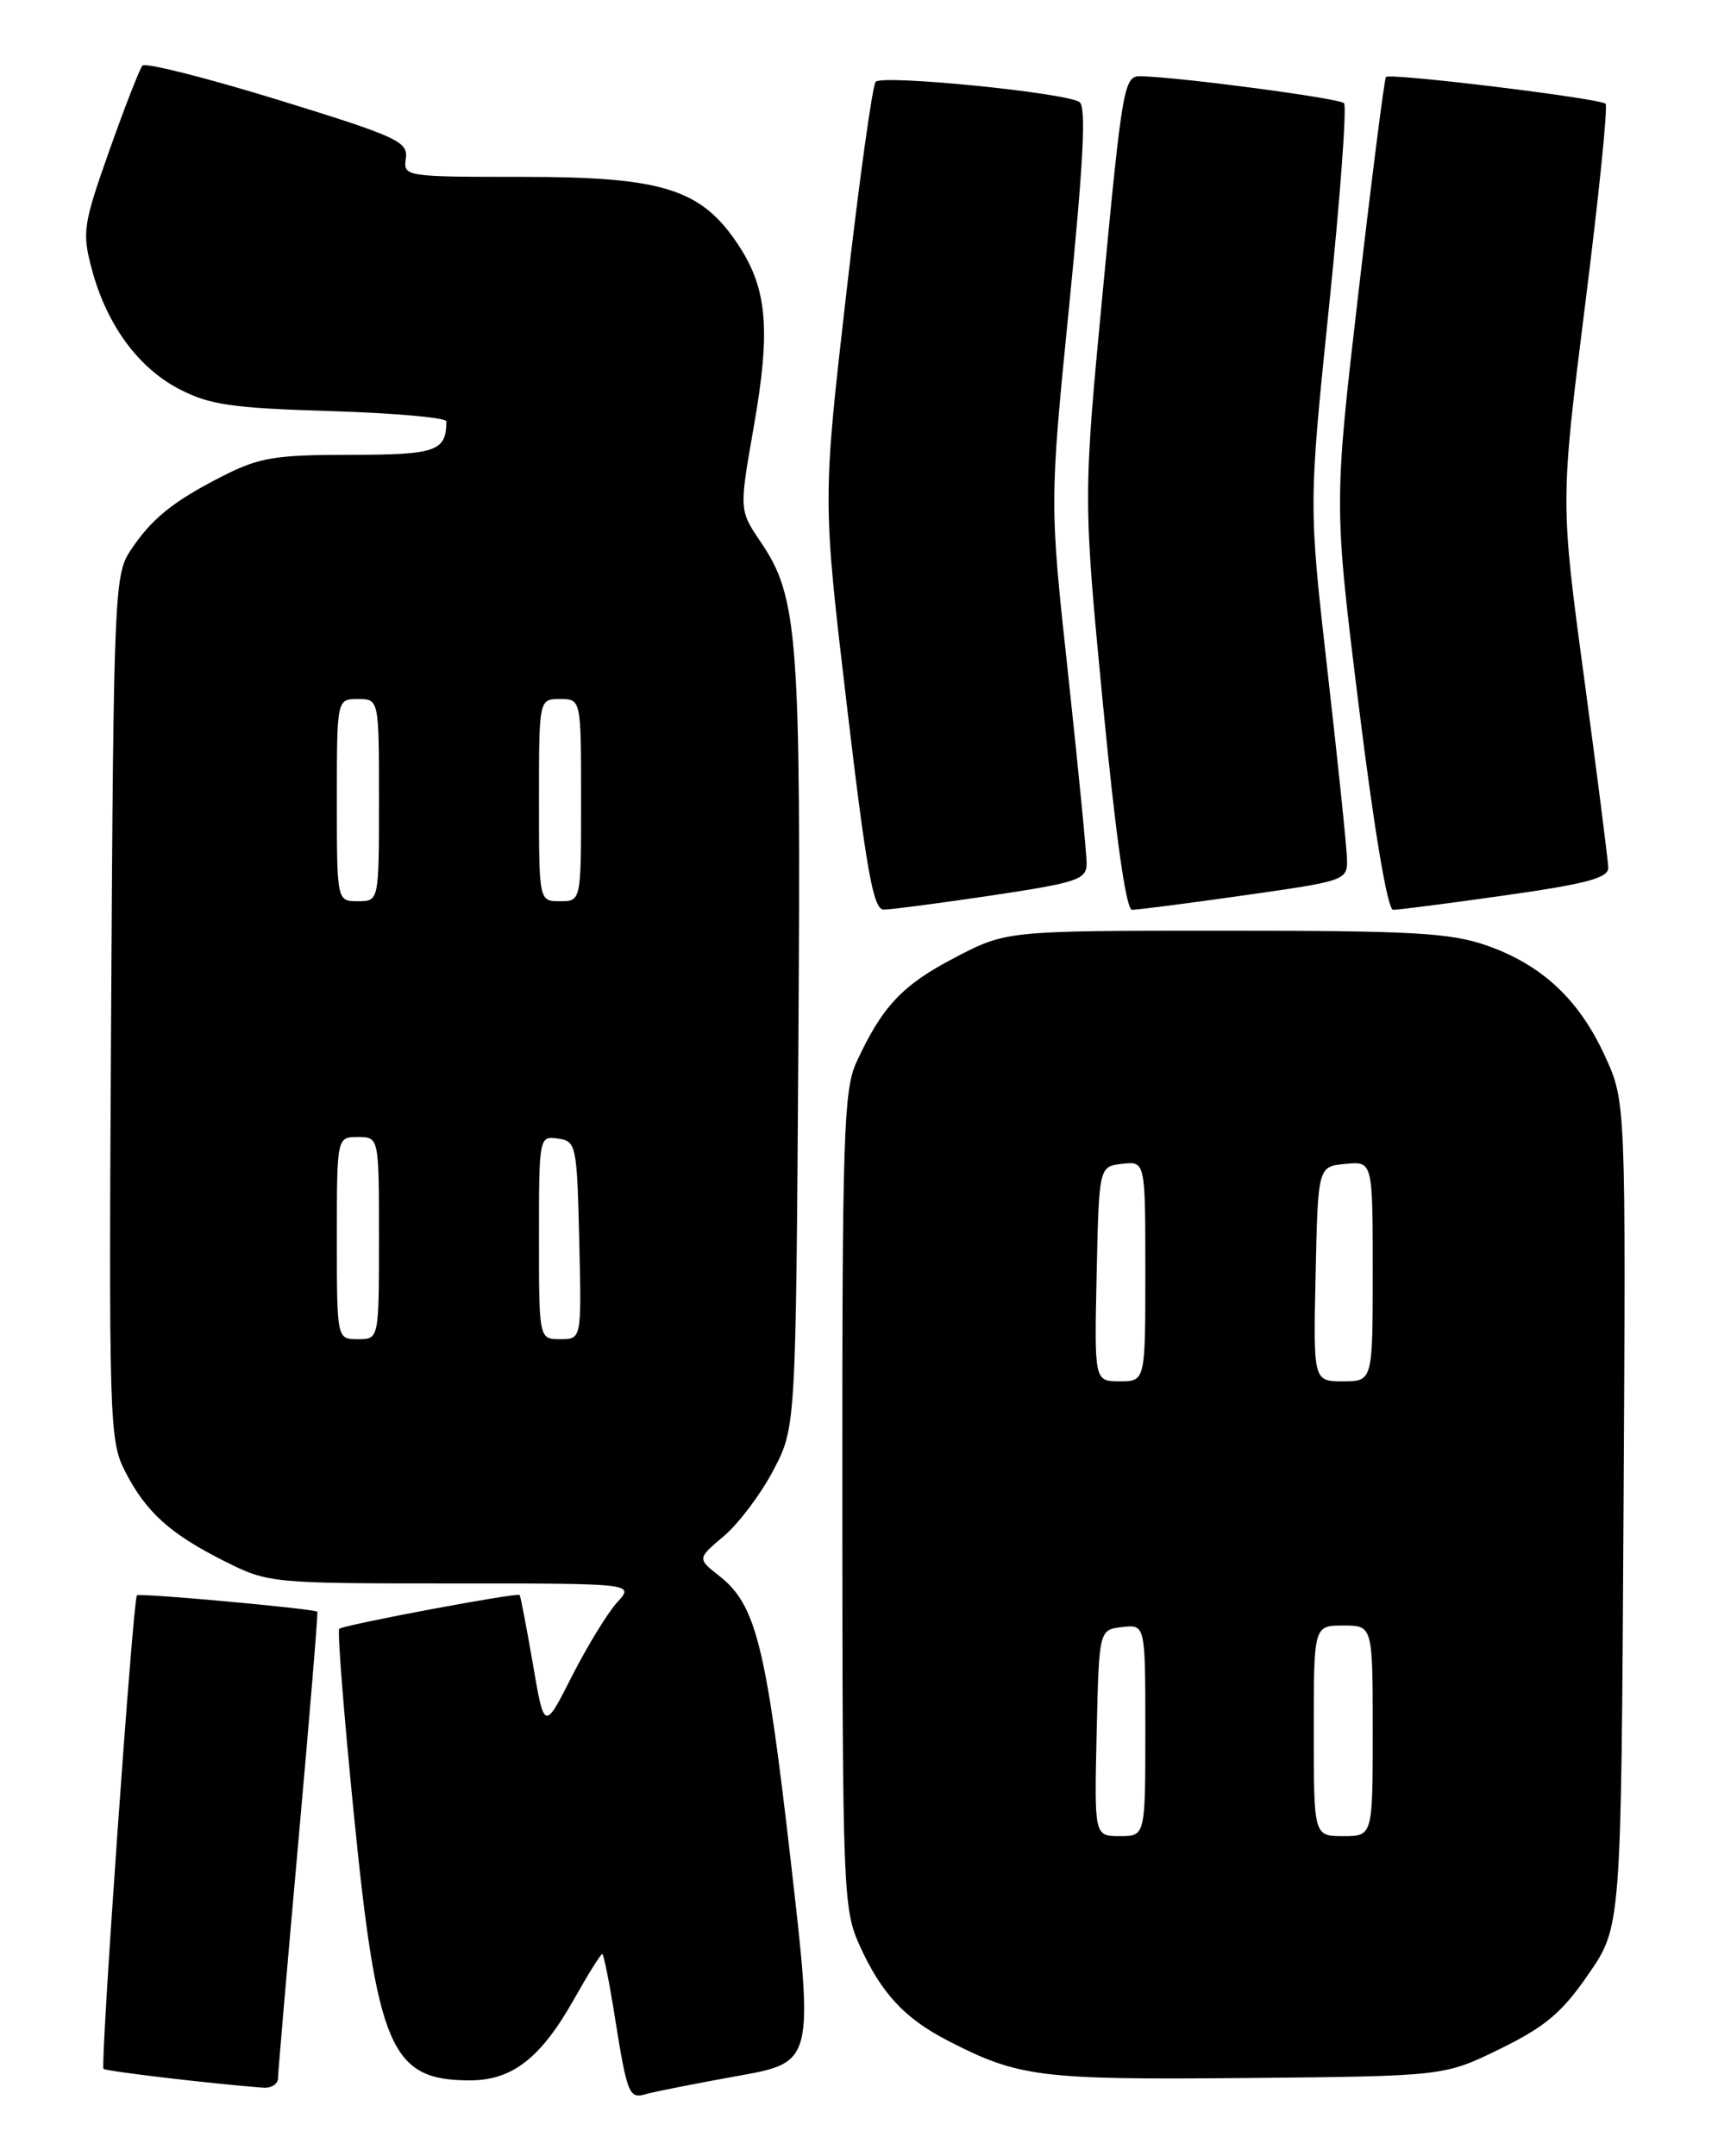 <?xml version="1.0" encoding="UTF-8" standalone="no"?>
<!DOCTYPE svg PUBLIC "-//W3C//DTD SVG 1.1//EN" "http://www.w3.org/Graphics/SVG/1.1/DTD/svg11.dtd" >
<svg xmlns="http://www.w3.org/2000/svg" xmlns:xlink="http://www.w3.org/1999/xlink" version="1.1" viewBox="0 0 204 256">
 <g >
 <path fill="currentColor"
d=" M 87.57 246.48 C 96.64 244.86 96.64 244.86 93.86 220.65 C 90.95 195.28 89.75 190.52 85.42 187.12 C 82.79 185.05 82.79 185.05 85.94 182.39 C 87.68 180.93 90.31 177.44 91.80 174.62 C 94.50 169.50 94.50 169.50 94.80 124.14 C 95.12 75.50 94.77 70.89 90.32 64.34 C 87.77 60.57 87.77 60.57 89.50 50.70 C 91.53 39.15 91.12 34.28 87.65 29.05 C 83.28 22.44 78.71 21.00 62.12 21.00 C 48.04 21.00 47.88 20.97 48.19 18.81 C 48.47 16.81 47.20 16.23 33.01 11.85 C 24.49 9.23 17.25 7.40 16.91 7.79 C 16.58 8.18 14.81 12.72 12.98 17.88 C 9.88 26.64 9.74 27.58 10.88 31.88 C 12.63 38.49 16.35 43.62 21.25 46.18 C 24.88 48.07 27.50 48.45 39.25 48.81 C 46.81 49.04 53.00 49.59 53.00 50.03 C 53.00 53.58 51.80 54.00 41.59 54.00 C 32.67 54.00 30.77 54.32 26.45 56.52 C 20.48 59.56 17.97 61.60 15.42 65.47 C 13.60 68.26 13.48 71.04 13.20 119.65 C 12.91 168.83 12.98 171.04 14.85 174.69 C 17.34 179.55 20.21 182.13 26.72 185.39 C 31.86 187.96 32.24 188.00 53.64 188.00 C 75.35 188.00 75.35 188.00 73.28 190.25 C 72.15 191.49 69.74 195.43 67.92 199.00 C 64.63 205.50 64.63 205.50 63.27 197.53 C 62.51 193.15 61.81 189.48 61.70 189.37 C 61.39 189.06 40.73 192.93 40.28 193.39 C 40.05 193.61 40.82 203.39 41.99 215.13 C 44.79 243.28 46.40 247.00 55.80 247.00 C 60.82 247.00 64.22 244.36 68.15 237.38 C 69.82 234.42 71.33 232.00 71.51 232.00 C 71.68 232.00 72.34 235.26 72.97 239.25 C 74.49 248.75 74.68 249.23 76.75 248.62 C 77.71 248.34 82.58 247.38 87.57 246.48 Z  M 33.01 246.75 C 33.02 246.06 34.11 233.36 35.44 218.51 C 36.77 203.67 37.78 191.45 37.68 191.36 C 37.30 191.00 16.55 189.11 16.26 189.41 C 15.79 189.87 11.89 245.22 12.29 245.63 C 12.58 245.92 25.20 247.41 31.25 247.87 C 32.21 247.94 33.01 247.44 33.01 246.75 Z  M 178.12 243.26 C 183.49 240.63 185.48 238.96 188.62 234.39 C 192.50 228.76 192.50 228.76 192.78 179.78 C 193.06 130.80 193.06 130.80 190.58 125.39 C 187.51 118.68 183.09 114.55 176.54 112.26 C 172.23 110.75 167.74 110.50 145.50 110.50 C 119.50 110.50 119.50 110.50 113.34 113.72 C 107.11 116.97 104.73 119.52 101.68 126.15 C 100.18 129.41 100.00 134.99 100.02 178.15 C 100.04 224.65 100.12 226.67 102.08 231.00 C 104.64 236.64 107.40 239.63 112.50 242.26 C 120.95 246.63 123.43 246.94 148.00 246.72 C 171.50 246.50 171.50 246.50 178.12 243.26 Z  M 117.73 106.32 C 127.89 104.80 129.00 104.43 129.03 102.57 C 129.04 101.43 128.05 91.33 126.84 80.12 C 124.62 59.74 124.62 59.74 126.96 36.27 C 128.67 19.09 128.99 12.61 128.17 12.10 C 126.35 10.98 104.75 8.84 103.98 9.71 C 103.59 10.14 102.02 21.50 100.48 34.94 C 97.68 59.38 97.68 59.38 100.55 83.69 C 102.90 103.55 103.70 108.00 104.94 108.00 C 105.78 108.00 111.54 107.24 117.73 106.32 Z  M 147.75 106.30 C 159.76 104.60 160.00 104.52 159.95 102.03 C 159.92 100.64 158.88 90.61 157.64 79.74 C 155.39 59.97 155.39 59.97 157.81 36.43 C 159.14 23.49 159.94 12.61 159.59 12.25 C 158.99 11.66 140.15 9.16 135.44 9.05 C 133.48 9.00 133.27 10.16 131.00 34.04 C 128.61 59.08 128.61 59.08 130.96 83.54 C 132.46 99.08 133.71 108.01 134.41 108.02 C 135.01 108.03 141.01 107.26 147.75 106.30 Z  M 178.75 106.30 C 188.37 104.94 190.99 104.24 190.97 103.03 C 190.95 102.19 189.66 92.07 188.11 80.54 C 185.28 59.59 185.28 59.59 188.22 36.21 C 189.84 23.35 190.94 12.60 190.65 12.32 C 190.02 11.68 165.02 8.63 164.57 9.14 C 164.39 9.34 162.92 20.84 161.31 34.70 C 158.38 59.90 158.38 59.90 161.36 83.95 C 163.18 98.59 164.76 108.01 165.42 108.02 C 166.01 108.03 172.01 107.26 178.75 106.30 Z  M 40.00 147.00 C 40.00 135.00 40.00 135.00 42.50 135.00 C 45.00 135.00 45.00 135.00 45.00 147.00 C 45.00 159.00 45.00 159.00 42.50 159.00 C 40.00 159.00 40.00 159.00 40.00 147.00 Z  M 64.00 146.93 C 64.00 134.99 64.02 134.86 66.25 135.18 C 68.42 135.49 68.51 135.92 68.78 147.25 C 69.06 159.00 69.06 159.00 66.53 159.00 C 64.00 159.00 64.00 159.00 64.00 146.93 Z  M 40.00 95.00 C 40.00 83.00 40.00 83.00 42.50 83.00 C 45.00 83.00 45.00 83.00 45.00 95.00 C 45.00 107.00 45.00 107.00 42.50 107.00 C 40.00 107.00 40.00 107.00 40.00 95.00 Z  M 64.00 95.00 C 64.00 83.00 64.00 83.00 66.50 83.00 C 69.00 83.00 69.00 83.00 69.00 95.00 C 69.00 107.00 69.00 107.00 66.50 107.00 C 64.00 107.00 64.00 107.00 64.00 95.00 Z  M 130.22 205.75 C 130.50 193.50 130.50 193.50 133.25 193.18 C 136.00 192.87 136.00 192.87 136.00 205.43 C 136.00 218.00 136.00 218.00 132.97 218.00 C 129.94 218.00 129.94 218.00 130.22 205.75 Z  M 156.00 205.50 C 156.00 193.00 156.00 193.00 159.50 193.00 C 163.00 193.00 163.00 193.00 163.00 205.50 C 163.00 218.00 163.00 218.00 159.50 218.00 C 156.00 218.00 156.00 218.00 156.00 205.50 Z  M 130.22 151.25 C 130.50 138.50 130.50 138.50 133.25 138.18 C 136.00 137.87 136.00 137.87 136.00 150.93 C 136.00 164.00 136.00 164.00 132.97 164.00 C 129.94 164.00 129.94 164.00 130.22 151.25 Z  M 156.22 151.25 C 156.50 138.50 156.50 138.50 159.75 138.19 C 163.00 137.87 163.00 137.87 163.00 150.94 C 163.00 164.00 163.00 164.00 159.47 164.00 C 155.94 164.00 155.94 164.00 156.22 151.25 Z "/>
</g>
</svg>
